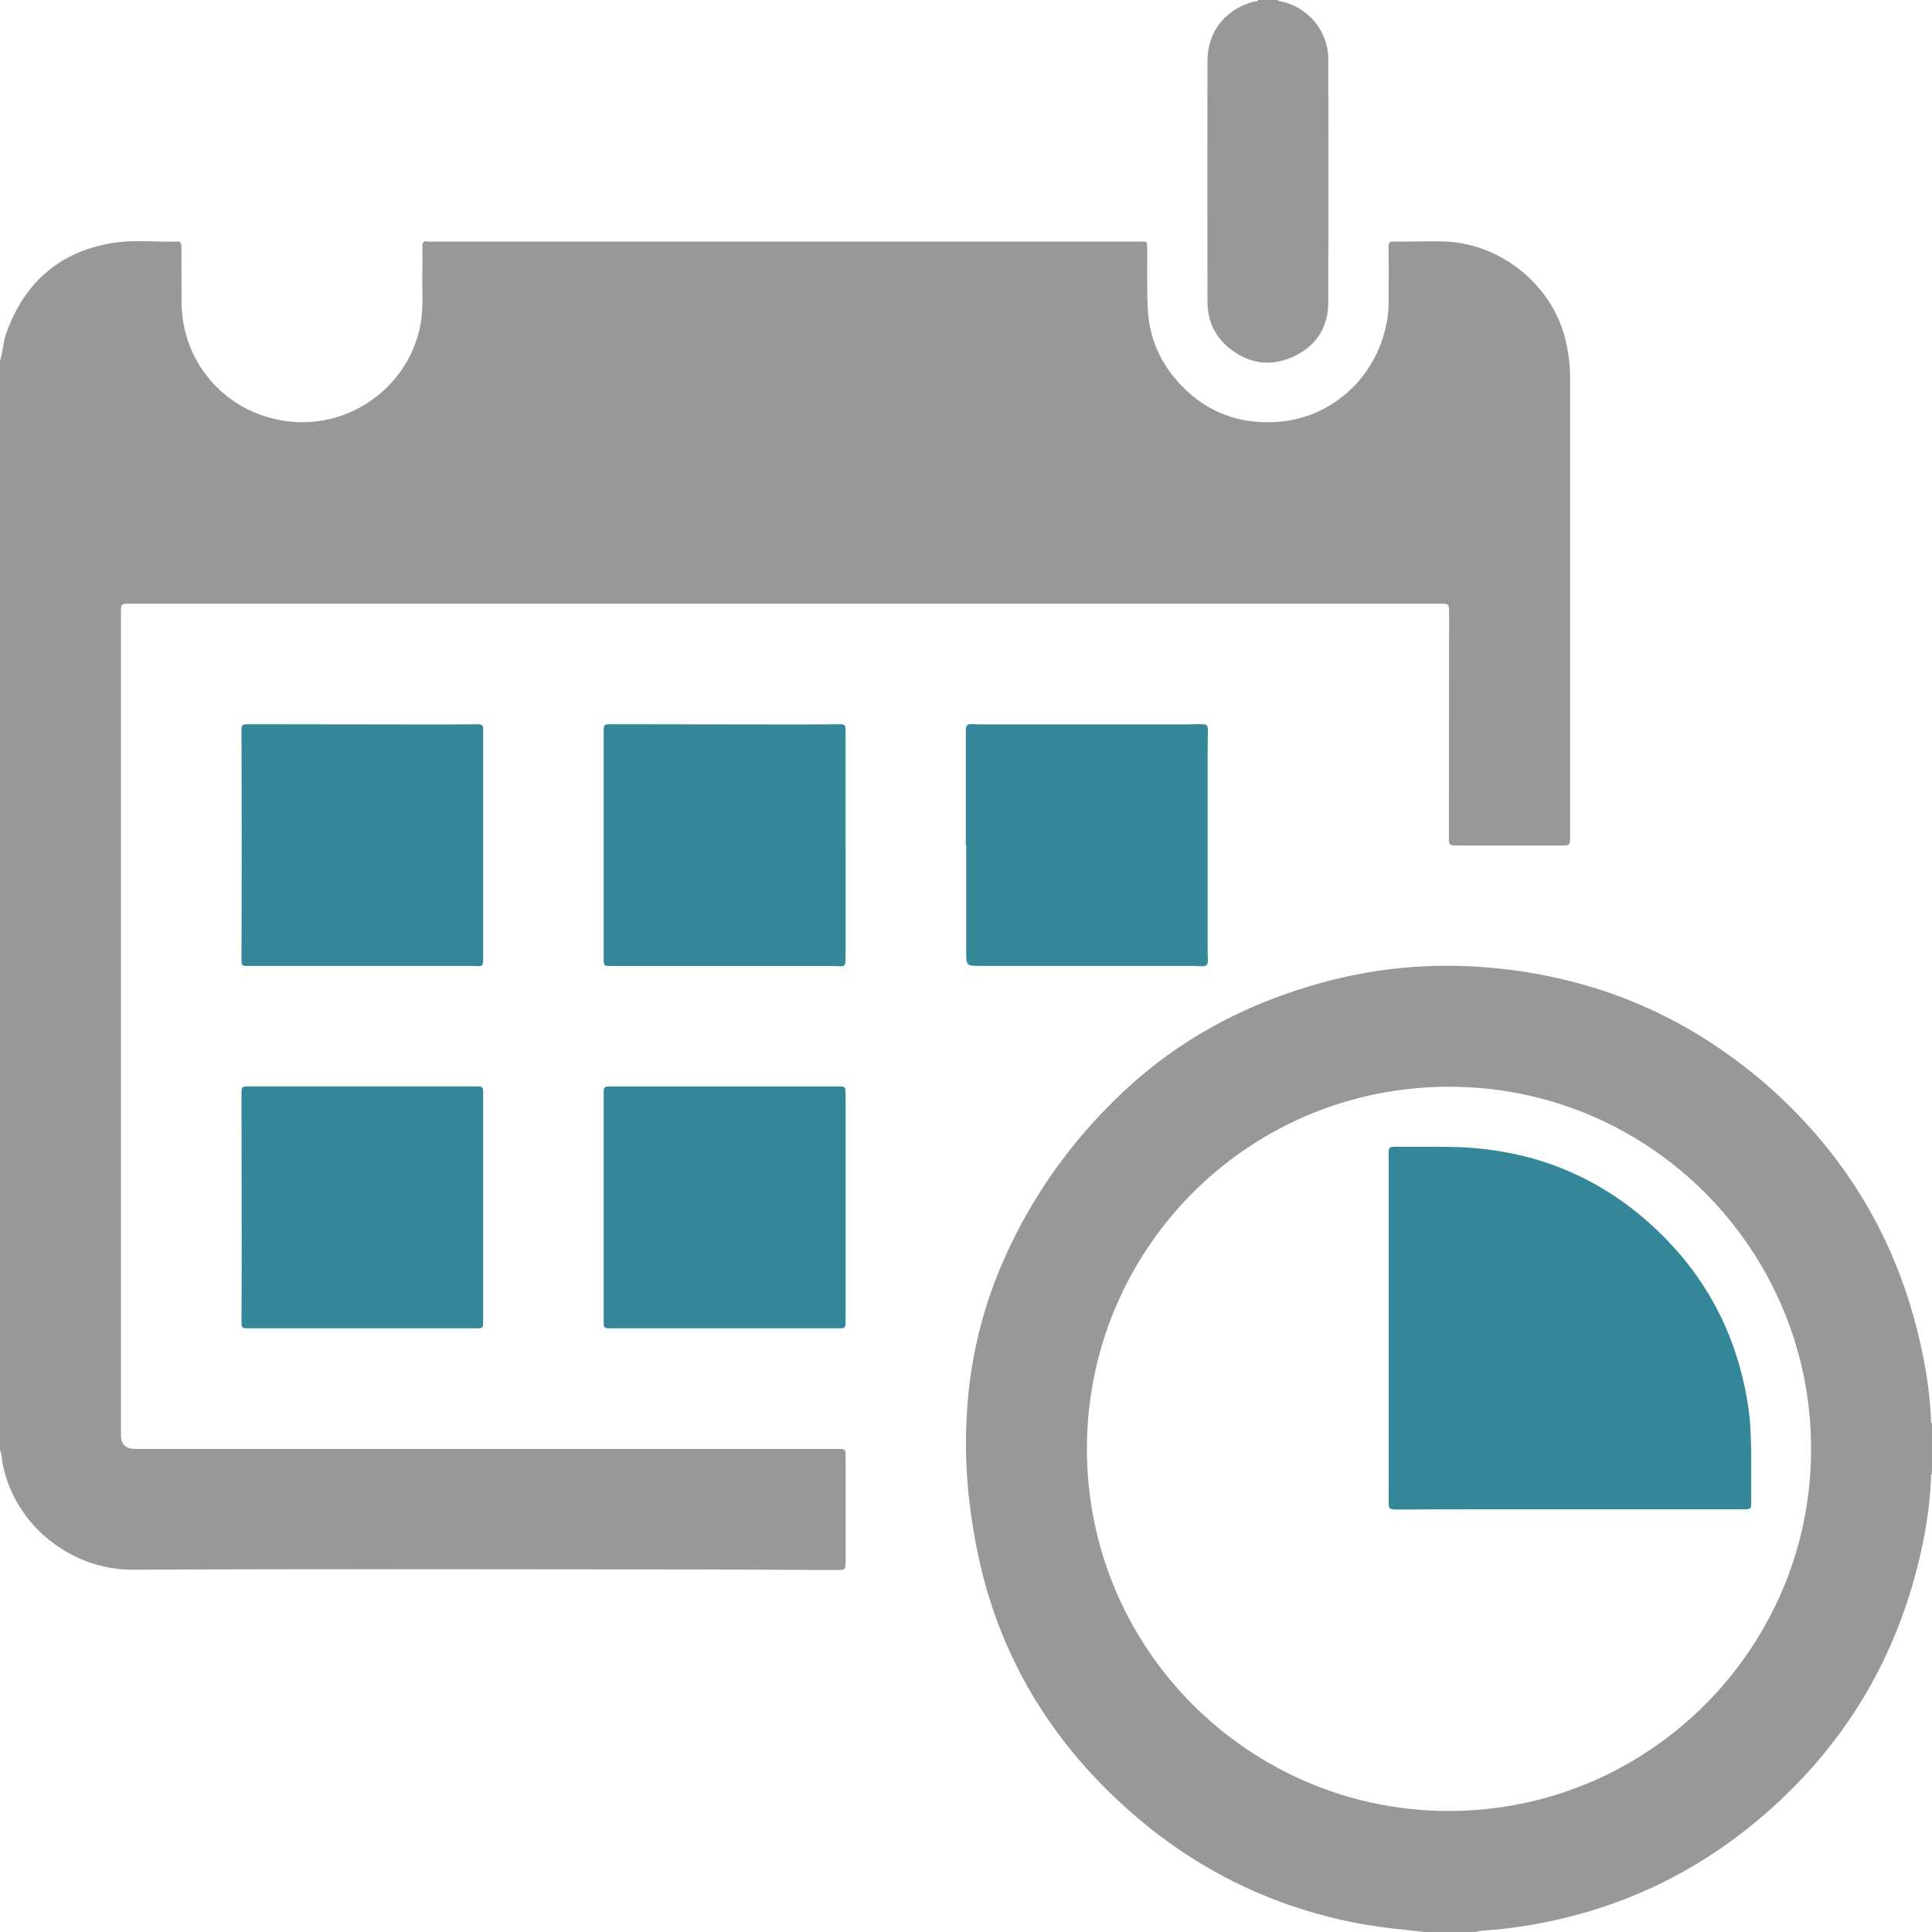 <svg xmlns="http://www.w3.org/2000/svg" width="155" height="155"   viewBox="0 0 1821 1821"><defs><style>.cls-1{fill:#989898;}.cls-2{fill:#348798;}</style></defs><title>calendar</title><g id="Слой_2" data-name="Слой 2"><g id="Слой_1-2" data-name="Слой 1"><path class="cls-1" d="M0,340c2.76-8.52,3-17.63,6-26.1C23.08,266.17,56.12,237.1,106.45,229c20-3.2,40.26-.75,60.39-1.31,3.86-.11,4.19,2.17,4.19,5.18q0,26,.1,52c.39,58,42.55,105.16,100.24,112.23,60.88,7.46,117.39-35.78,125.72-96.19,2-14.77.64-29.61,1-44.42.19-8,.07-16,0-24,0-3.68,1-5.8,5.32-4.88a26.61,26.61,0,0,0,5.49.1q331.74,0,663.47,0c9.77,0,8.81-1.59,8.9,8.63.17,18.15-.3,36.29.56,54.45,1.24,26.17,10.68,48.92,27.89,68.42,25.06,28.4,57,41.05,94.45,38.41,49.63-3.5,90.32-39.37,101.77-88.36a112.73,112.73,0,0,0,2.93-25.72c0-17,.09-34-.07-51,0-3.62.88-5,4.73-4.92,16.46.43,32.89-.67,49.4.07,50.33,2.25,97,38.6,111.12,87.15a149,149,0,0,1,5.81,41.84q.06,216,0,432c0,8.18,0,8.19-8,8.19h-97.5c-8.68,0-8.7,0-8.69-8.51q.07-105.24.15-210.49c0-8.65-.25-8.89-9-8.89H122.88c-8.75,0-8.88.14-8.88,9q0,385.73,0,771.47c0,1.67-.08,3.34.06,5,.57,6.56,4.15,10.3,10.67,11.08a50.51,50.51,0,0,0,6,.16h658c8.3,0,8.31,0,8.31,8.1q0,49.25,0,98.5c0,7-.57,7.58-7.77,7.55-50.32-.18-100.63-.55-150.94-.57-171-.07-342-.55-513,.26-58.48.28-112.16-42.25-123-100.94-.72-3.88-.68-7.92-2.32-11.62Z"/><path class="cls-1" d="M1342,1821c-8.39-1-16.77-2-25.16-2.85a452.13,452.13,0,0,1-108.12-24.9c-55.79-20.32-105.24-51-149.17-90.89-57.9-52.55-100.51-115.12-125-189.62-10.28-31.22-16.63-63.28-20.69-95.88a471.25,471.25,0,0,1-2.6-83.27,413.61,413.61,0,0,1,33.52-143c26.58-61.57,64.79-115.09,113.44-161,50.18-47.35,109.06-79.81,175-99.66a450.16,450.16,0,0,1,78.95-16.66,454.76,454.76,0,0,1,86.68-1.64,473.57,473.57,0,0,1,108.92,21.07A438.29,438.29,0,0,1,1624,990.51a470.6,470.6,0,0,1,64.71,54.06q86.86,87,117.52,206.14c7.45,28.91,12.63,58.15,13.88,88,0,1.16,0,2.35.88,3.27v47c-.9.93-.82,2.13-.87,3.29a390.23,390.23,0,0,1-8,63.25c-20.82,100.09-69.06,184.28-145.89,252-48.65,42.85-103.71,74.27-165.78,93.22a474.87,474.87,0,0,1-85.33,17.49c-8.38,1-16.88.9-25.16,2.8Zm365-455.25c.24-186.31-150.58-341.22-340.68-341.43-189.42-.21-340.58,152.22-341.83,338.87-1.28,191.37,153.93,343.74,341,343.72C1555.26,1706.9,1707.26,1552.27,1707,1365.75Z"/><path class="cls-1" d="M1204,0c1.8,1.36,4,1.39,6.1,1.93A56.2,56.2,0,0,1,1252,56.32c0,76.29.15,152.58-.09,228.87-.07,23.77-11.71,41.26-33,51-21.52,9.84-42.3,6.63-60.72-8.46-13.59-11.12-20.05-26-20.08-43.35q-.21-113.44,0-226.88c.07-27.84,16.85-48.79,43.84-56,1.37-.37,3.08-.05,4.1-1.48Z"/><path class="cls-2" d="M797,1138.52q0,53.24,0,106.47c0,6.83-.18,7-7,7H576c-6.85,0-7-.15-7-7q0-107,0-213.95c0-6.84.18-7,7-7H790c6.8,0,7,.22,7,7Q797,1084.78,797,1138.52Z"/><path class="cls-2" d="M797,796.55q0,53.48,0,107c0,6.83-1,7.65-8,7.07-2-.16-4-.17-6-.17H576.6c-7.6,0-7.6,0-7.6-7.36q0-106.47,0-212.93c0-7.38.12-7.54,7.52-7.53q89.47.11,178.93.24c11.49,0,23-.2,34.47-.23,6.81,0,7.07.3,7.07,7Q797,743.07,797,796.55Z"/><path class="cls-2" d="M455.41,1138.53q0,53.23,0,106.46c0,6.89-.12,7-7,7H234.54c-6.7,0-7-.23-6.94-7.06.06-20.82.25-41.64.23-62.47q-.05-75.47-.24-150.93c0-7.45.09-7.53,7.49-7.54H448c7.4,0,7.41,0,7.41,7.57Q455.42,1085.05,455.41,1138.53Z"/><path class="cls-2" d="M910.34,797q0-54.48,0-109c0-3.62,1.29-5.65,5.23-5.48,4.32.19,8.66.26,13,.26q95.72,0,191.44,0c3.49,0,7-.23,10.48-.23,7.69,0,8,.24,8,7.72,0,6-.23,12-.23,18q0,93,0,185.94,0,5.74.22,11.48c.14,3.68-1.86,5.11-5.18,5.08-3.16,0-6.31-.37-9.46-.37q-99.72,0-199.43,0c-13.72,0-13.72,0-13.72-13.95q0-49.73,0-99.47Z"/><path class="cls-2" d="M455.41,796.86q0,53.5,0,107c0,6.65-.54,7.11-7.16,6.66-1.83-.12-3.66-.1-5.49-.1h-208c-7.09,0-7.17-.06-7.16-7.3.07-33.83.24-67.65.23-101.48,0-37-.16-74-.23-111,0-8,.07-8.05,8.08-8q92.24.11,184.48.24c9.5,0,19-.22,28.49-.22,6.52,0,6.76.3,6.77,6.75Q455.42,743.11,455.41,796.86Z"/><path class="cls-2" d="M1308.84,1251.31q0-81.5,0-163c0-7.12.57-7.53,7.66-7.47,19.33.17,38.67-.32,58,.39,72.9,2.68,136,28.88,188.73,79.58,47,45.25,74.8,100.44,84.51,164.82,2.56,17,2.84,34.16,2.86,51.31q0,18.75,0,37.5c0,8.13,0,8.14-7.91,8.14q-131,0-262,0c-21,0-42,.17-63,.24-8.6,0-8.85-.27-8.85-9Q1308.84,1332.56,1308.84,1251.31Z"/></g></g></svg>